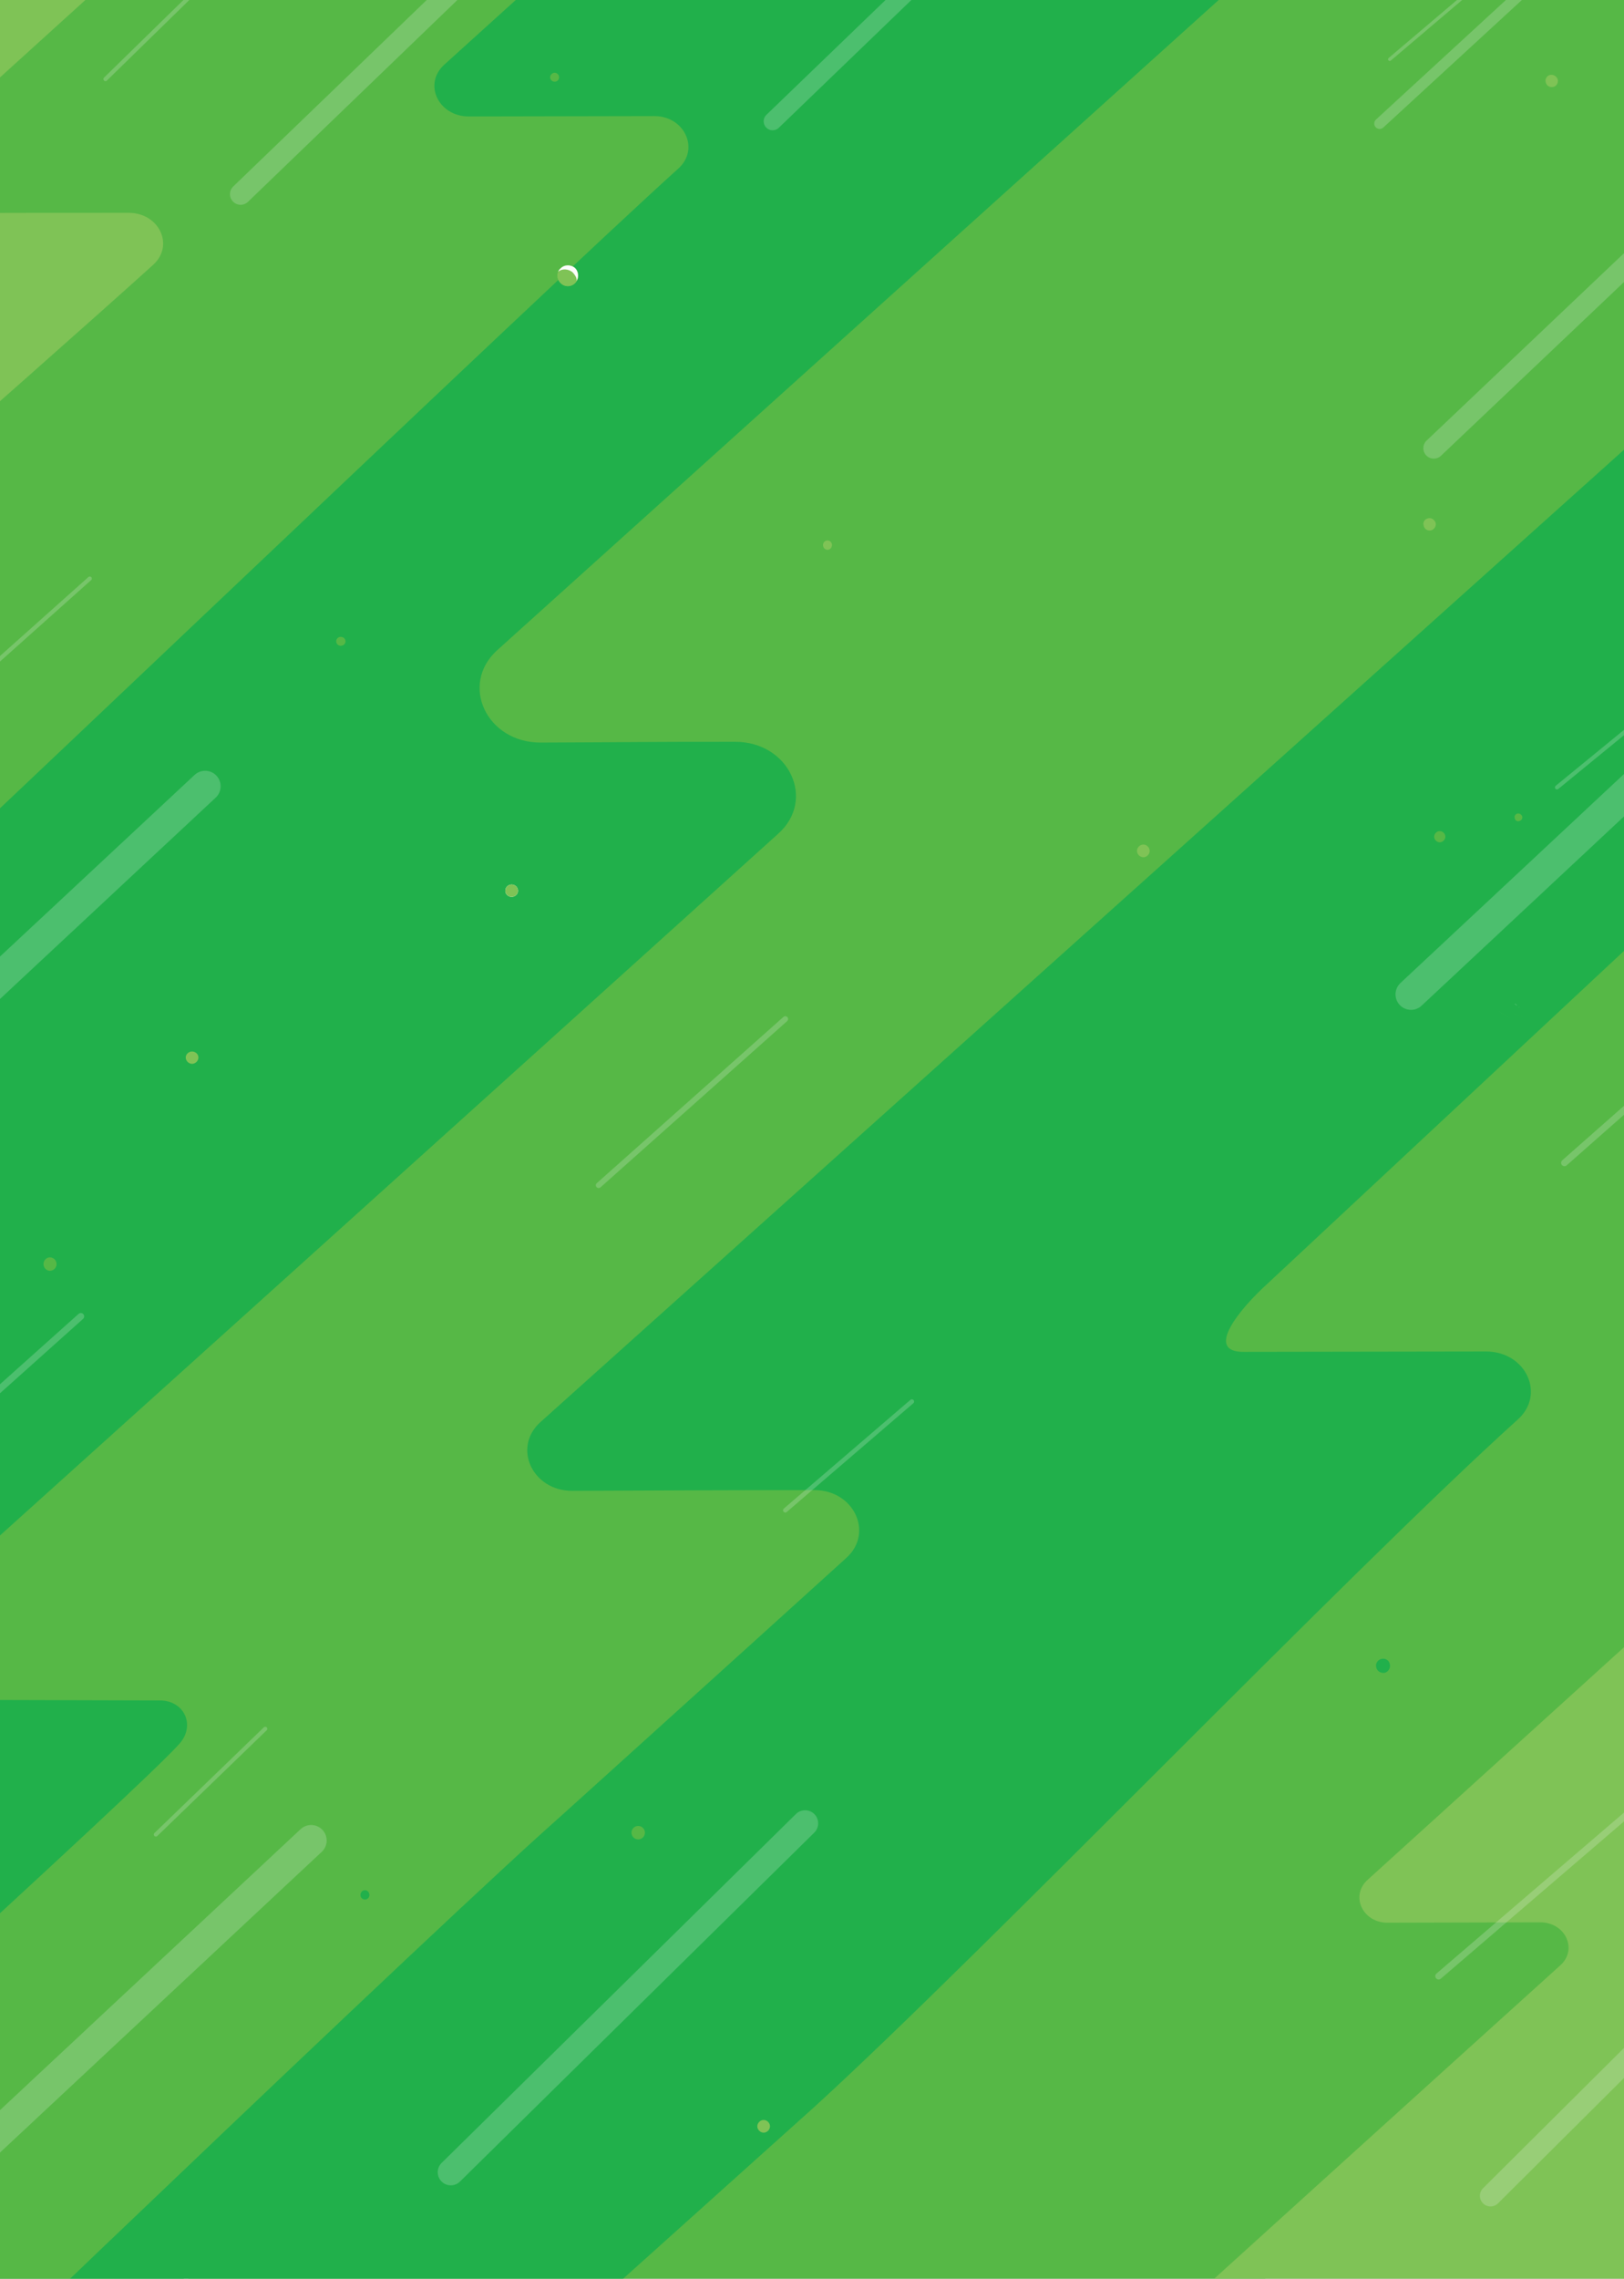 <svg width="435" height="610" viewBox="0 0 435 610" fill="none" xmlns="http://www.w3.org/2000/svg">
<rect x="0" y="0" width="435" height="610" fill="#333333" stroke="none"/>
<g clip-path="url(#clip0_345_1406)">
<rect width="435" height="610" fill="#FDFDFD"/>
<path d="M448 587.1H3V-23H448V587.1Z" fill="#56B846"/>
<mask id="mask0_345_1406" style="mask-type:luminance" maskUnits="userSpaceOnUse" x="-7" y="-6" width="448" height="626">
<path d="M440.06 619.87H-6.12V-5.2H440.06V619.87Z" fill="white"/>
</mask>
<g mask="url(#mask0_345_1406)">
<path d="M-196.95 867.57C-139.35 811.27 -9.15 685.47 48.55 629.67C58.05 620.47 51.25 604.97 37.85 604.97C13.25 604.97 -19.35 605.07 -44.05 605.17C-57.55 605.27 -53.25 578.57 -43.75 569.37L301.35 234.77C301.55 234.57 408.45 150.77 301.75 183.07L209.35 135.07C209.35 135.37 56.15 286.77 55.95 287.07L-231.65 566.47C-241.05 575.67 -234.25 591.17 -220.75 591.17C-196.05 591.07 -163.45 590.87 -138.85 590.97C-125.45 590.97 -118.65 606.47 -128.05 615.57C-185.75 671.47 -327.15 808.37 -384.85 864.67L-196.95 867.57Z" fill="#21B04B"/>
<path opacity="0.1" d="M364.15 23.17L428.65 -34.13" stroke="#FDFDFD" stroke-width="2" stroke-linecap="round"/>
<path d="M-121.05 386.87C-74.85 344.77 23.85 186.37 70.05 144.67C77.65 137.77 72.25 126.17 61.45 126.17C41.75 126.17 90.65 128.27 70.85 128.37C60.05 128.37 54.55 116.77 62.15 109.87L292.65 -99.13C292.85 -99.33 292.95 -99.563 292.95 -99.83L142.35 -101.93C142.35 -101.73 120.75 -101.43 120.55 -101.23L-16.75 -24.13L-110.05 107.77C-117.65 114.67 -90.65 126.27 -79.85 126.17C-59.95 126.17 -33.85 126.07 -14.15 126.07C-3.35 126.07 2.05 137.67 -5.55 144.57C-51.75 186.27 -165.15 288.77 -211.35 330.87L-121.05 386.87Z" fill="#7FC356"/>
<path d="M32.15 409.17C78.35 367.07 252.05 210.77 298.35 168.97C305.85 162.17 300.45 150.47 289.65 150.47C269.95 150.47 215.25 150.57 195.35 150.67C184.55 150.67 179.15 139.07 186.65 132.17L417.25 -76.83C417.45 -77.03 399.75 -77.23 399.75 -77.53C399.75 -77.53 210.05 -79.13 209.85 -78.93L-23.65 130.07C-31.25 136.97 10.15 148.57 20.95 148.47C40.85 148.47 -0.35 148.37 19.35 148.37C30.15 148.37 23.65 159.97 16.15 166.87C-30.15 208.57 -91.05 311.07 -137.35 353.17L32.15 409.17Z" fill="#21B04B"/>
<path d="M333.05 615.27C389.75 563.57 545.55 421.57 602.25 370.27C611.55 361.87 604.85 347.67 591.65 347.67C567.45 347.57 476.25 347.67 451.85 347.77C438.65 347.87 431.95 333.57 441.25 325.17L724.05 68.77C724.25 68.57 724.45 68.17 724.45 67.87L539.65 65.27C539.65 65.57 539.55 65.87 539.25 66.07L256.45 322.57C247.15 330.97 253.85 345.17 267.05 345.17C291.45 345.07 281.85 344.97 306.05 344.97C319.35 344.97 325.95 359.27 316.65 367.67C259.95 418.87 104.15 560.97 47.45 612.67L333.05 615.27Z" fill="#56B846"/>
<path opacity="0.2" d="M241.85 527.47L325.25 453.27" stroke="#FDFDFD" stroke-width="5.4" stroke-linecap="round"/>
<path d="M407.35 643.37C436.15 617.17 506.65 553.47 535.45 527.47C540.15 523.17 536.75 515.97 530.05 515.97C517.75 515.97 477.75 515.97 465.45 516.07C458.75 516.07 455.35 508.87 460.05 504.57L603.45 374.47C603.583 374.337 603.683 374.203 603.75 374.07L509.95 372.77C509.95 372.903 509.883 373.037 509.75 373.17L366.35 503.17C361.55 507.47 365.05 514.77 371.75 514.67C384.05 514.67 400.35 514.57 412.55 514.57C419.35 514.57 422.65 521.87 417.95 526.07C389.15 552.07 318.65 615.87 289.85 642.07L407.35 643.37Z" fill="#7FC356"/>
<path d="M-64.55 276.97C-29.65 245.17 146.75 76.57 181.75 45.07C187.45 39.87 183.35 31.07 175.25 31.07C160.35 31.07 140.55 31.17 125.55 31.17C117.45 31.17 113.25 22.47 119.05 17.27L263.35 -113.23C263.55 -113.363 263.65 -113.53 263.65 -113.73L149.75 -115.43C149.75 -115.23 149.683 -115.03 149.55 -114.83L-24.65 43.07C-30.45 48.27 -26.25 57.07 -18.15 57.07C-3.15 56.97 19.55 56.97 34.45 56.97C42.65 56.97 46.75 65.67 41.05 70.87C6.05 102.47 -82.65 179.87 -117.55 211.67L-64.55 276.97Z" fill="#56B846"/>
<path d="M674.65 -212.53L641.75 -301.33C641.75 -301.03 492.45 -149.63 492.25 -149.33L133.15 174.07C123.05 183.27 130.35 198.77 144.75 198.77C171.25 198.67 170.55 198.57 196.95 198.57C211.35 198.57 218.65 214.07 208.45 223.17C148.35 277.47 -36.15 443.57 -36.15 443.57C-40.85 447.77 -37.45 455.07 -30.75 454.97C-18.45 454.97 30.45 455.17 42.75 455.17C49.45 455.17 52.35 461.87 48.15 466.67C38.45 477.87 -85.95 590.57 -85.95 590.57L-11.25 616.57C-1.45 607.67 4.85 632.47 23.95 615.97L92.15 552.47C153.95 496.17 425.55 237.87 487.45 182.07C497.55 172.87 469.55 157.37 455.05 157.37C428.75 157.37 367.05 157.47 340.55 157.57C326.15 157.67 318.85 142.07 328.95 132.97L698.85 -201.63C699.05 -201.83 789.05 -244.83 674.65 -212.53Z" fill="#56B846"/>
<path d="M218.15 563.97C263.75 522.37 360.85 421.27 406.55 379.97C414.05 373.27 408.75 361.77 398.05 361.77C378.55 361.77 352.75 361.87 333.15 361.87C322.55 361.97 331.95 350.47 339.45 343.67L567.15 131.27C567.35 131.07 567.45 136.87 567.45 136.57L480.35 79.57C480.35 79.87 144.65 380.77 144.65 380.77C137.25 387.57 142.65 399.07 153.25 399.07C172.85 398.97 198.65 398.87 218.15 398.87C228.75 398.87 234.15 410.37 226.65 417.07C212.55 429.87 192.05 448.37 169.25 468.97C161.35 476.07 153.25 483.47 144.95 490.87C99.45 532.07 -58.85 684.37 -58.85 684.37L83.25 685.07L218.15 563.97Z" fill="#21B04B"/>
<g style="mix-blend-mode:multiply" opacity="0.1">
<path d="M407.85 272.07C407.783 272.003 407.75 271.97 407.75 271.97C406.65 271.67 405.75 271.37 404.85 271.27C405.75 271.47 406.75 271.67 407.85 272.07Z" fill="#7FC356"/>
<path d="M401.65 270.67C401.55 270.67 401.55 270.77 401.55 270.77C401.95 271.07 403.15 271.87 404.85 272.77C403.05 271.77 401.85 270.87 401.65 270.77C401.65 270.703 401.65 270.67 401.65 270.67Z" fill="#7FC356"/>
<path d="M404.15 267.27C404.15 267.27 404.35 267.67 404.85 268.27C404.45 267.77 404.25 267.37 404.15 267.27Z" fill="#7FC356"/>
</g>
<g opacity="0.2">
<path d="M406.95 269.67H406.85C406.85 269.603 406.85 269.57 406.85 269.57C406.85 269.57 406.883 269.57 406.95 269.57C407.017 269.637 407.017 269.67 406.95 269.67Z" fill="#FDFDFD"/>
</g>
<g opacity="0.2">
<path d="M406.25 269.17L405.75 268.77C405.75 268.77 405.75 268.737 405.75 268.67C405.817 268.67 405.85 268.67 405.85 268.67L406.35 269.07C406.35 269.07 406.35 269.103 406.35 269.17C406.35 269.17 406.317 269.17 406.25 269.17Z" fill="#FDFDFD"/>
</g>
</g>
<path d="M138.75 238.47C138.75 239.37 137.95 240.07 137.05 240.07C136.15 240.07 135.35 239.37 135.35 238.47C135.35 237.47 136.15 236.77 137.05 236.77C137.95 236.77 138.75 237.47 138.75 238.47Z" fill="#FDFDFD"/>
<path d="M222.85 145.87C222.85 146.57 222.35 147.17 221.65 147.17C220.95 147.17 220.45 146.57 220.45 145.87C220.45 145.27 220.95 144.67 221.65 144.67C222.35 144.67 222.85 145.27 222.85 145.87Z" fill="#7FC356"/>
<path opacity="0.2" d="M384.05 119.97L448.35 58.97" stroke="#FDFDFD" stroke-width="5.6" stroke-linecap="round"/>
<path opacity="0.2" d="M206.95 32.47L299.35 -56.53" stroke="#FDFDFD" stroke-width="4.8" stroke-linecap="round"/>
<path opacity="0.2" d="M377.95 266.17L490.55 160.97" stroke="#FDFDFD" stroke-width="8.3" stroke-linecap="round"/>
<path opacity="0.2" d="M369.55 33.07L408.15 -2.43" stroke="#FDFDFD" stroke-width="2.9" stroke-linecap="round"/>
<path d="M414.05 22.07C413.75 21.17 414.35 20.27 415.15 20.07C416.05 19.87 416.95 20.37 417.25 21.27C417.45 22.17 416.95 23.07 416.05 23.27C415.15 23.47 414.25 22.97 414.05 22.07Z" fill="#7FC356"/>
<path d="M381.35 140.77C381.05 139.87 381.55 138.97 382.45 138.77C383.35 138.47 384.25 139.07 384.55 139.97C384.75 140.77 384.25 141.67 383.35 141.97C382.45 142.17 381.55 141.67 381.35 140.77Z" fill="#7FC356"/>
<path d="M405.75 219.07C405.55 218.47 405.85 217.97 406.45 217.77C406.95 217.67 407.55 217.97 407.75 218.57C407.85 219.07 407.55 219.67 406.95 219.77C406.45 219.97 405.85 219.67 405.75 219.07Z" fill="#56B846"/>
<path d="M217.85 299.17C217.65 298.47 218.05 297.77 218.85 297.57C219.55 297.37 220.25 297.77 220.45 298.47C220.65 299.27 220.25 299.97 219.55 300.17C218.75 300.37 218.05 299.97 217.85 299.17Z" fill="#56B846"/>
<path d="M359.65 529.67C359.45 528.97 359.85 528.27 360.55 528.07C361.35 527.87 362.05 528.27 362.25 528.97C362.45 529.77 362.05 530.47 361.25 530.67C360.55 530.87 359.85 530.47 359.65 529.67Z" fill="#56B846"/>
<path d="M368.65 446.37C368.35 445.37 368.95 444.37 369.95 444.07C370.95 443.77 372.05 444.37 372.25 445.37C372.55 446.37 371.95 447.47 370.95 447.77C369.95 447.97 368.85 447.37 368.65 446.37Z" fill="#21B04B"/>
<path opacity="0.2" d="M-40.35 299.37L54.95 210.47" stroke="#FDFDFD" stroke-width="8.3" stroke-linecap="round"/>
<path opacity="0.2" d="M-18.25 587.57L83.35 492.67" stroke="#FDFDFD" stroke-width="8.3" stroke-linecap="round"/>
<path d="M150.15 75.77C149.05 74.67 149.05 72.97 150.05 71.87C151.15 70.77 152.95 70.77 154.05 71.77C155.15 72.87 155.15 74.67 154.05 75.77C152.95 76.87 151.25 76.87 150.15 75.77Z" fill="#7FC356"/>
<path d="M150.15 75.77C149.05 74.67 149.05 72.97 150.05 71.87C151.15 70.77 152.95 70.77 154.05 71.77C155.15 72.87 155.15 74.67 154.05 75.77C152.95 76.87 151.25 76.87 150.15 75.77Z" fill="#7FC356"/>
<g style="mix-blend-mode:multiply">
<path d="M153.45 72.97C154.05 73.67 154.55 74.37 154.45 75.17C155.05 74.17 154.95 72.67 154.05 71.77C152.95 70.77 151.15 70.77 150.15 71.87C149.85 72.07 149.65 72.47 149.45 72.77C150.45 71.87 152.25 71.87 153.45 72.97Z" fill="#FDFDFD"/>
</g>
<path d="M138.75 238.47C138.75 239.37 137.95 240.07 137.05 240.07C136.15 240.07 135.35 239.37 135.35 238.47C135.35 237.47 136.15 236.77 137.05 236.77C137.95 236.77 138.75 237.47 138.75 238.47Z" fill="#7FC356"/>
<path d="M140.95 434.87C140.95 435.77 140.15 436.57 139.25 436.57C138.35 436.57 137.65 435.77 137.65 434.87C137.65 433.97 138.35 433.17 139.25 433.17C140.15 433.17 140.95 433.97 140.95 434.87Z" fill="#56B846"/>
<path d="M53.15 283.07C53.15 283.97 52.35 284.77 51.45 284.77C50.55 284.77 49.75 283.97 49.75 283.07C49.75 282.17 50.55 281.47 51.45 281.47C52.35 281.47 53.15 282.17 53.15 283.07Z" fill="#7FC356"/>
<path d="M206.25 569.17C206.25 570.07 205.45 570.87 204.55 570.87C203.65 570.87 202.85 570.07 202.85 569.17C202.85 568.27 203.65 567.47 204.55 567.47C205.45 567.47 206.25 568.27 206.25 569.17Z" fill="#7FC356"/>
<path d="M384.35 587.77C384.35 588.67 383.65 589.37 382.75 589.37C381.75 589.37 381.05 588.67 381.05 587.77C381.05 586.77 381.75 586.07 382.75 586.07C383.65 586.07 384.35 586.77 384.35 587.77Z" fill="#7FC356"/>
<path d="M387.15 223.97C387.15 224.77 386.45 225.47 385.65 225.47C384.85 225.47 384.15 224.77 384.15 223.97C384.15 223.17 384.85 222.47 385.65 222.47C386.45 222.47 387.15 223.17 387.15 223.97Z" fill="#56B846"/>
<path d="M307.95 227.77C307.95 228.67 307.15 229.47 306.25 229.47C305.35 229.47 304.55 228.67 304.55 227.77C304.55 226.87 305.35 226.07 306.25 226.07C307.15 226.07 307.95 226.87 307.95 227.77Z" fill="#7FC356"/>
<path d="M71.95 102.37C71.95 103.37 71.15 104.17 70.15 104.17C69.15 104.17 68.35 103.37 68.35 102.37C68.35 101.37 69.15 100.57 70.15 100.57C71.15 100.57 71.95 101.37 71.95 102.37Z" fill="#56B846"/>
<path d="M15.15 338.37C15.15 339.37 14.35 340.17 13.35 340.17C12.45 340.17 11.65 339.37 11.65 338.37C11.65 337.37 12.45 336.57 13.35 336.57C14.35 336.57 15.15 337.37 15.15 338.37Z" fill="#56B846"/>
<path d="M172.75 490.57C172.75 491.57 171.95 492.37 170.95 492.37C169.95 492.37 169.15 491.57 169.15 490.57C169.15 489.57 169.95 488.77 170.95 488.77C171.95 488.77 172.75 489.57 172.75 490.57Z" fill="#56B846"/>
<path d="M368.05 83.77C368.05 84.47 367.55 84.97 366.85 84.97C366.25 84.97 365.65 84.47 365.65 83.77C365.65 83.07 366.25 82.57 366.85 82.57C367.55 82.57 368.05 83.07 368.05 83.77Z" fill="#56B846"/>
<path d="M149.75 20.67C149.75 21.37 149.25 21.87 148.55 21.87C147.95 21.87 147.35 21.37 147.35 20.67C147.35 20.07 147.95 19.47 148.55 19.47C149.25 19.47 149.75 20.07 149.75 20.67Z" fill="#56B846"/>
<path d="M53.25 32.17C53.25 32.87 52.75 33.37 52.05 33.37C51.35 33.37 50.85 32.87 50.85 32.17C50.85 31.47 51.35 30.97 52.05 30.97C52.75 30.97 53.25 31.47 53.25 32.17Z" fill="#56B846"/>
<path d="M92.55 171.67C92.55 172.37 91.95 172.87 91.25 172.87C90.65 172.87 90.05 172.37 90.05 171.67C90.05 170.97 90.65 170.47 91.25 170.47C91.95 170.47 92.55 170.97 92.55 171.67Z" fill="#56B846"/>
<path d="M98.95 507.27C98.95 507.87 98.45 508.47 97.75 508.47C97.05 508.47 96.55 507.87 96.55 507.27C96.55 506.57 97.05 505.97 97.75 505.97C98.45 505.97 98.95 506.57 98.95 507.27Z" fill="#21B04B"/>
<path opacity="0.2" d="M28.25 21.17L58.55 -8.43" stroke="#FDFDFD" stroke-width="1.1" stroke-linecap="round"/>
<path opacity="0.2" d="M-4.85 180.67L24.05 154.87" stroke="#FDFDFD" stroke-width="1.1" stroke-linecap="round"/>
<path opacity="0.2" d="M372.25 15.87L392.05 -0.93" stroke="#FDFDFD" stroke-width="0.9" stroke-linecap="round"/>
<path opacity="0.2" d="M160.35 317.27L210.35 272.77" stroke="#FDFDFD" stroke-width="1.5" stroke-linecap="round"/>
<path opacity="0.2" d="M419.05 311.27L468.95 267.27" stroke="#FDFDFD" stroke-width="1.8" stroke-linecap="round"/>
<path opacity="0.2" d="M-22.15 391.57L21.65 352.37" stroke="#FDFDFD" stroke-width="1.8" stroke-linecap="round"/>
<path opacity="0.2" d="M385.35 528.97L462.05 463.17" stroke="#FDFDFD" stroke-width="1.8" stroke-linecap="round"/>
<path opacity="0.2" d="M210.35 404.27L244.25 375.17" stroke="#FDFDFD" stroke-width="1.2" stroke-linecap="round"/>
<path opacity="0.2" d="M41.75 491.07L71.05 462.77" stroke="#FDFDFD" stroke-width="1.1" stroke-linecap="round"/>
<path opacity="0.2" d="M64.45 51.97L156.85 -37.03" stroke="#FDFDFD" stroke-width="5.7" stroke-linecap="round"/>
<path opacity="0.2" d="M417.05 210.77L439.05 192.77" stroke="#FDFDFD" stroke-width="1.1" stroke-linecap="round"/>
<path opacity="0.2" d="M399.25 587.77L488.75 498.77" stroke="#FDFDFD" stroke-width="5.7" stroke-linecap="round"/>
<path opacity="0.2" d="M120.75 581.47L215.65 488.07" stroke="#FDFDFD" stroke-width="7" stroke-linecap="round"/>
</g>
<defs>
<clipPath id="clip0_345_1406">
<rect width="435" height="610" fill="white"/>
</clipPath>
</defs>
</svg>
